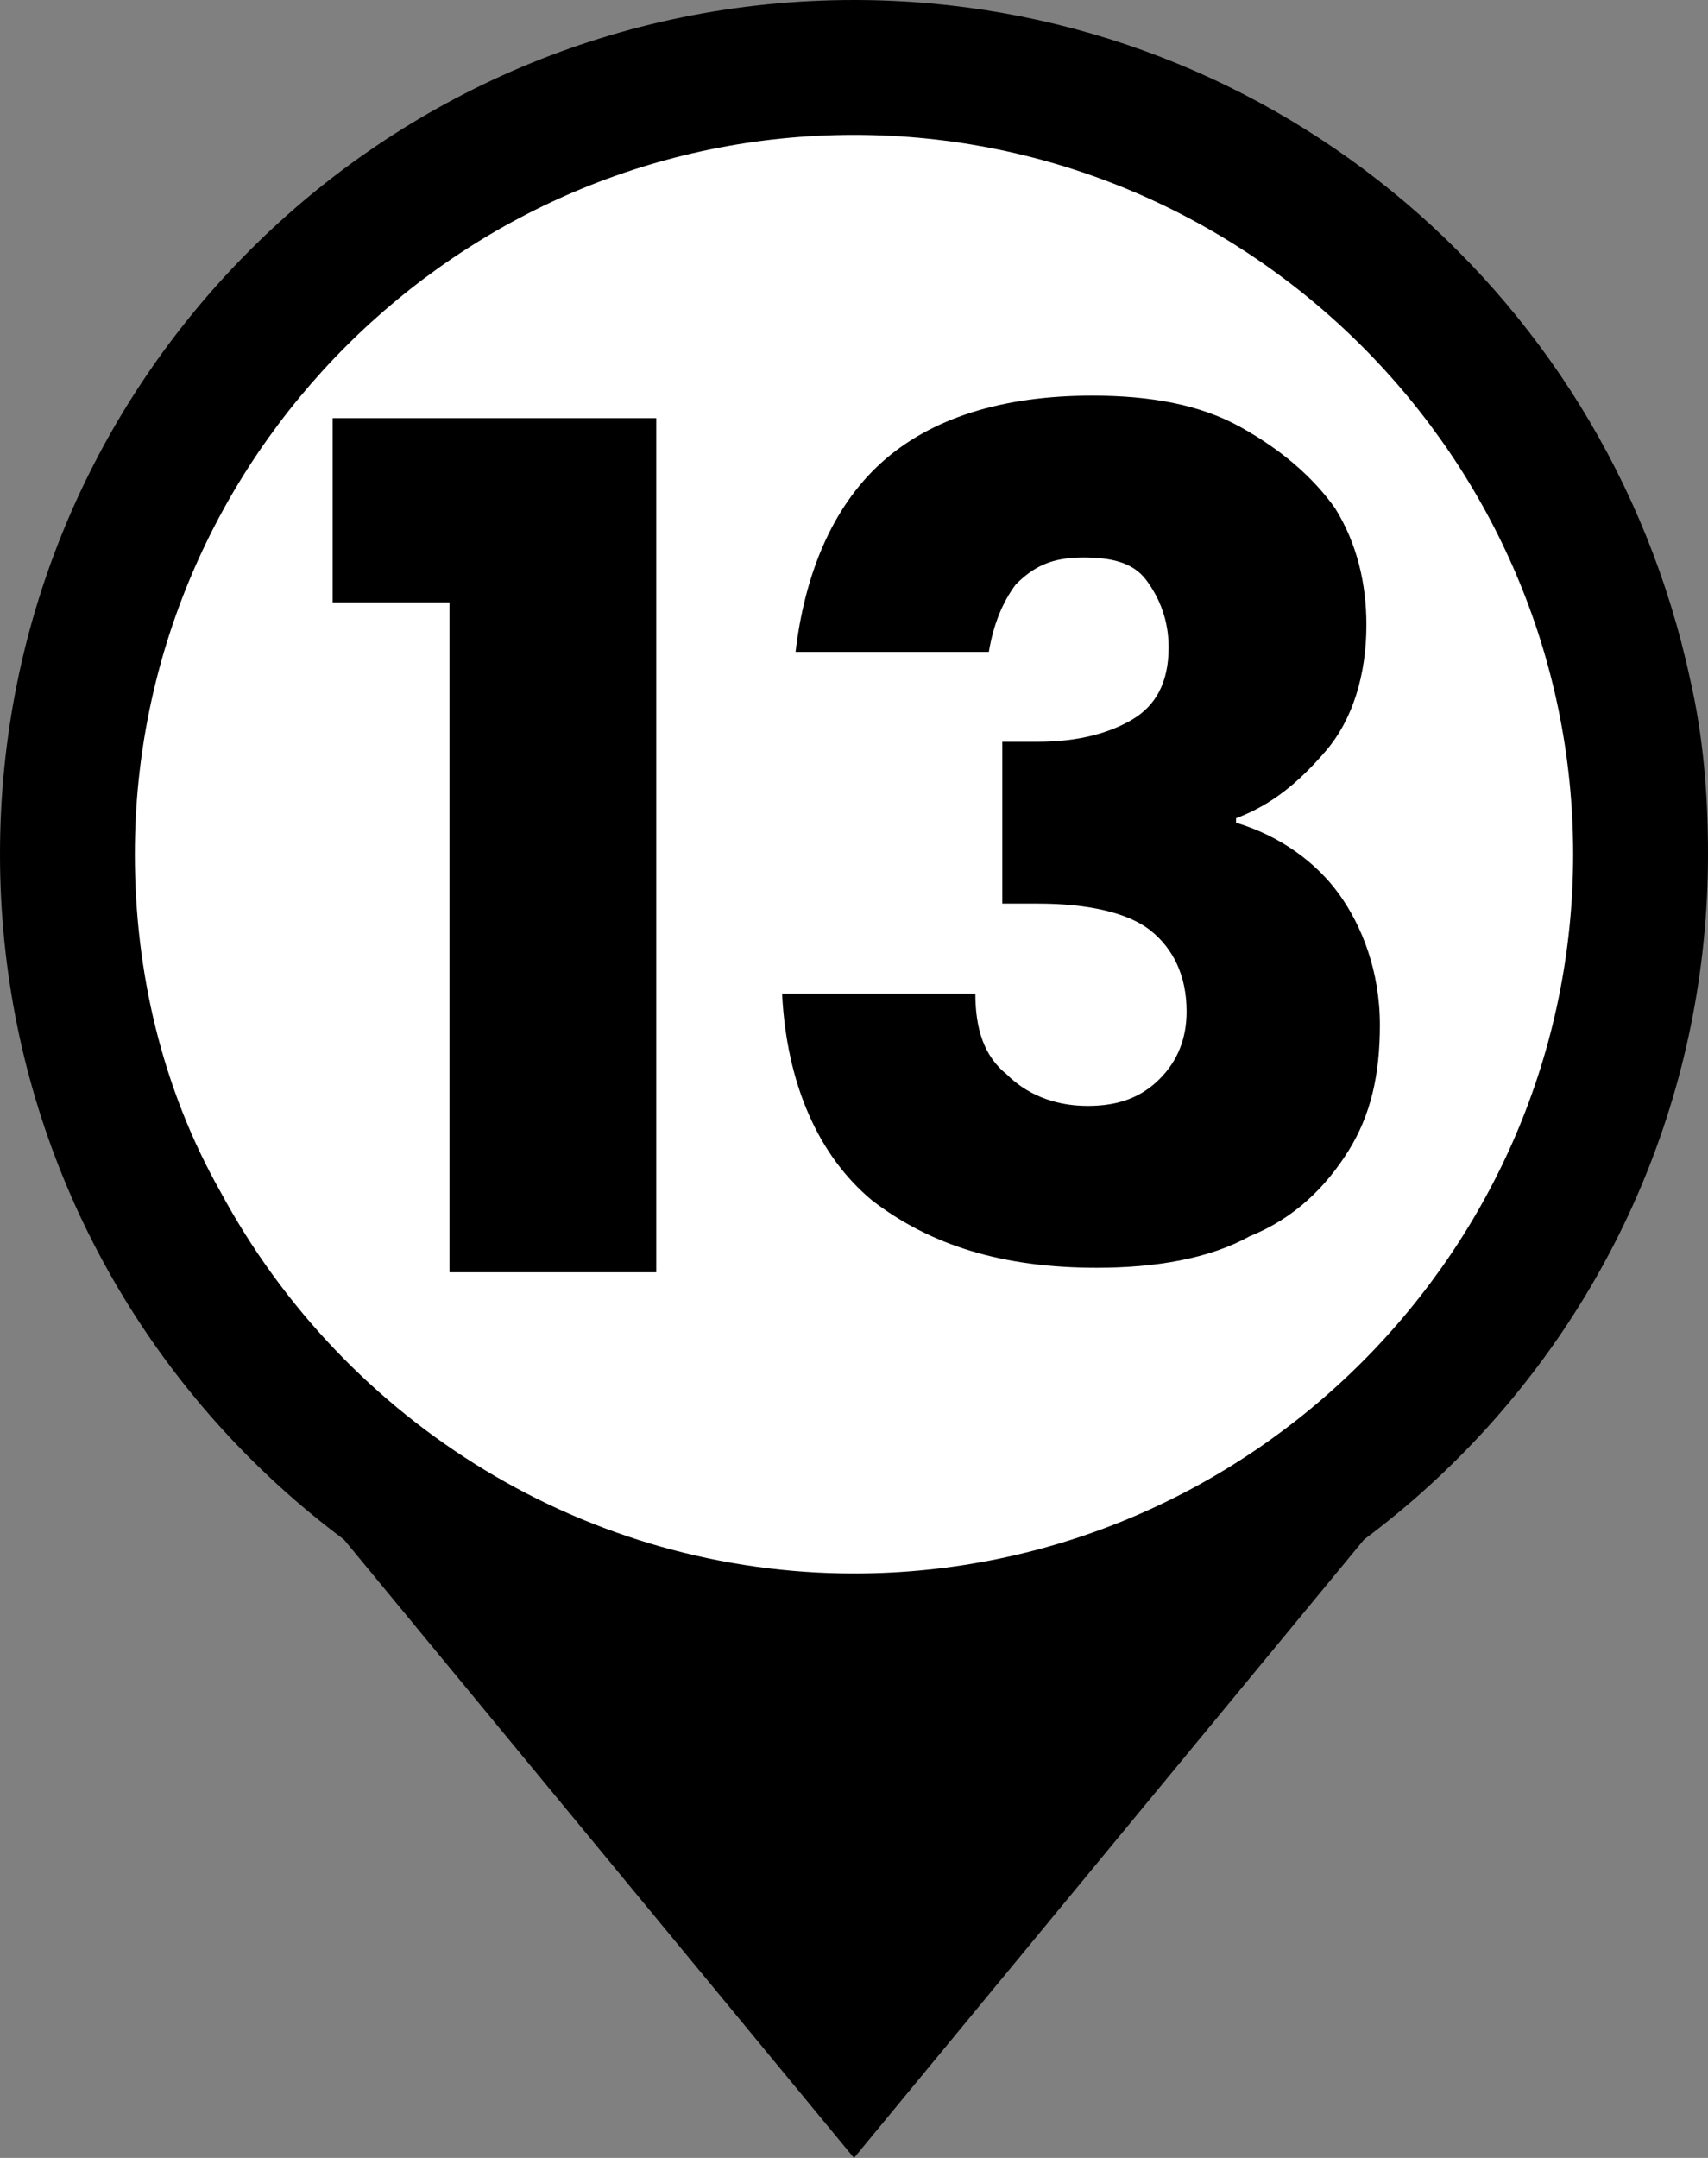 <?xml version="1.0" encoding="utf-8"?>
<!-- Generator: Adobe Illustrator 24.1.2, SVG Export Plug-In . SVG Version: 6.00 Build 0)  -->
<svg version="1.1" id="Camada_1" xmlns="http://www.w3.org/2000/svg" xmlns:xlink="http://www.w3.org/1999/xlink" x="0px" y="0px"
	 viewBox="0 0 38 48" style="enable-background:new 0 0 38 48;" xml:space="preserve">
<rect x="0" y="0" width="38" height="48" fill="#808080" stroke="none"/>
<style type="text/css">
	.st0{fill:#FFFFFF;}
	.st1{enable-background:new    ;}
</style>
<path d="M9.1,33.7c6.4,2.5,13.4,2.5,19.8,0l-9.9,12L9.1,33.7z"/>
<path d="M24.6,36.5L19,43.3l-5.6-6.8c1.9,0.4,3.7,0.6,5.6,0.6C20.9,37,22.8,36.8,24.6,36.5 M2.5,28L19,48l16.5-20
	C26,36,12,36,2.5,28z"/>
<path class="st0" d="M19,36.5C9.3,36.5,1.5,28.7,1.5,19C1.5,9.3,9.3,1.5,19,1.5c8.3,0,15.4,5.8,17.1,13.9c0.3,1.2,0.4,2.4,0.4,3.6
	c0,2.9-0.7,5.7-2,8.2C31.4,32.9,25.5,36.5,19,36.5z"/>
<path d="M19,3c8.8,0,16,7.2,16,16c0,8.8-7.2,16-16,16c-5.9,0-11.3-3.3-14.1-8.5C3.6,24.2,3,21.6,3,19C3,10.2,10.2,3,19,3 M19,0
	C8.5,0,0,8.5,0,19s8.5,19,19,19s19-8.5,19-19c0-1.3-0.1-2.6-0.4-3.9C35.7,6.3,28,0,19,0z"/>
<g class="st1">
	<path d="M7.4,13.4V9.3h7.2v19H10V13.4H7.4z"/>
	<path d="M19.6,10.3c1.1-1,2.7-1.5,4.7-1.5c1.3,0,2.4,0.2,3.3,0.7c0.9,0.5,1.6,1.1,2.1,1.8c0.5,0.8,0.7,1.7,0.7,2.6
		c0,1.1-0.3,2.1-0.9,2.8c-0.6,0.7-1.2,1.2-2,1.5v0.1c1,0.3,1.8,0.9,2.3,1.6s0.9,1.7,0.9,2.9c0,1.1-0.2,2-0.7,2.8
		c-0.5,0.8-1.2,1.5-2.2,1.9c-0.9,0.5-2.1,0.7-3.4,0.7c-2.1,0-3.7-0.5-5-1.5c-1.2-1-1.9-2.6-2-4.6h4.3c0,0.8,0.2,1.4,0.7,1.8
		c0.4,0.4,1,0.7,1.8,0.7c0.7,0,1.2-0.2,1.6-0.6s0.6-0.9,0.6-1.5c0-0.8-0.3-1.4-0.8-1.8c-0.5-0.4-1.4-0.6-2.5-0.6h-0.8v-3.6h0.8
		c0.9,0,1.6-0.2,2.1-0.5c0.5-0.3,0.8-0.8,0.8-1.6c0-0.6-0.2-1.1-0.5-1.5s-0.8-0.5-1.4-0.5c-0.7,0-1.1,0.2-1.5,0.6
		c-0.3,0.4-0.5,0.9-0.6,1.5h-4.3C17.9,12.8,18.5,11.3,19.6,10.3z"/>
</g>
</svg>
